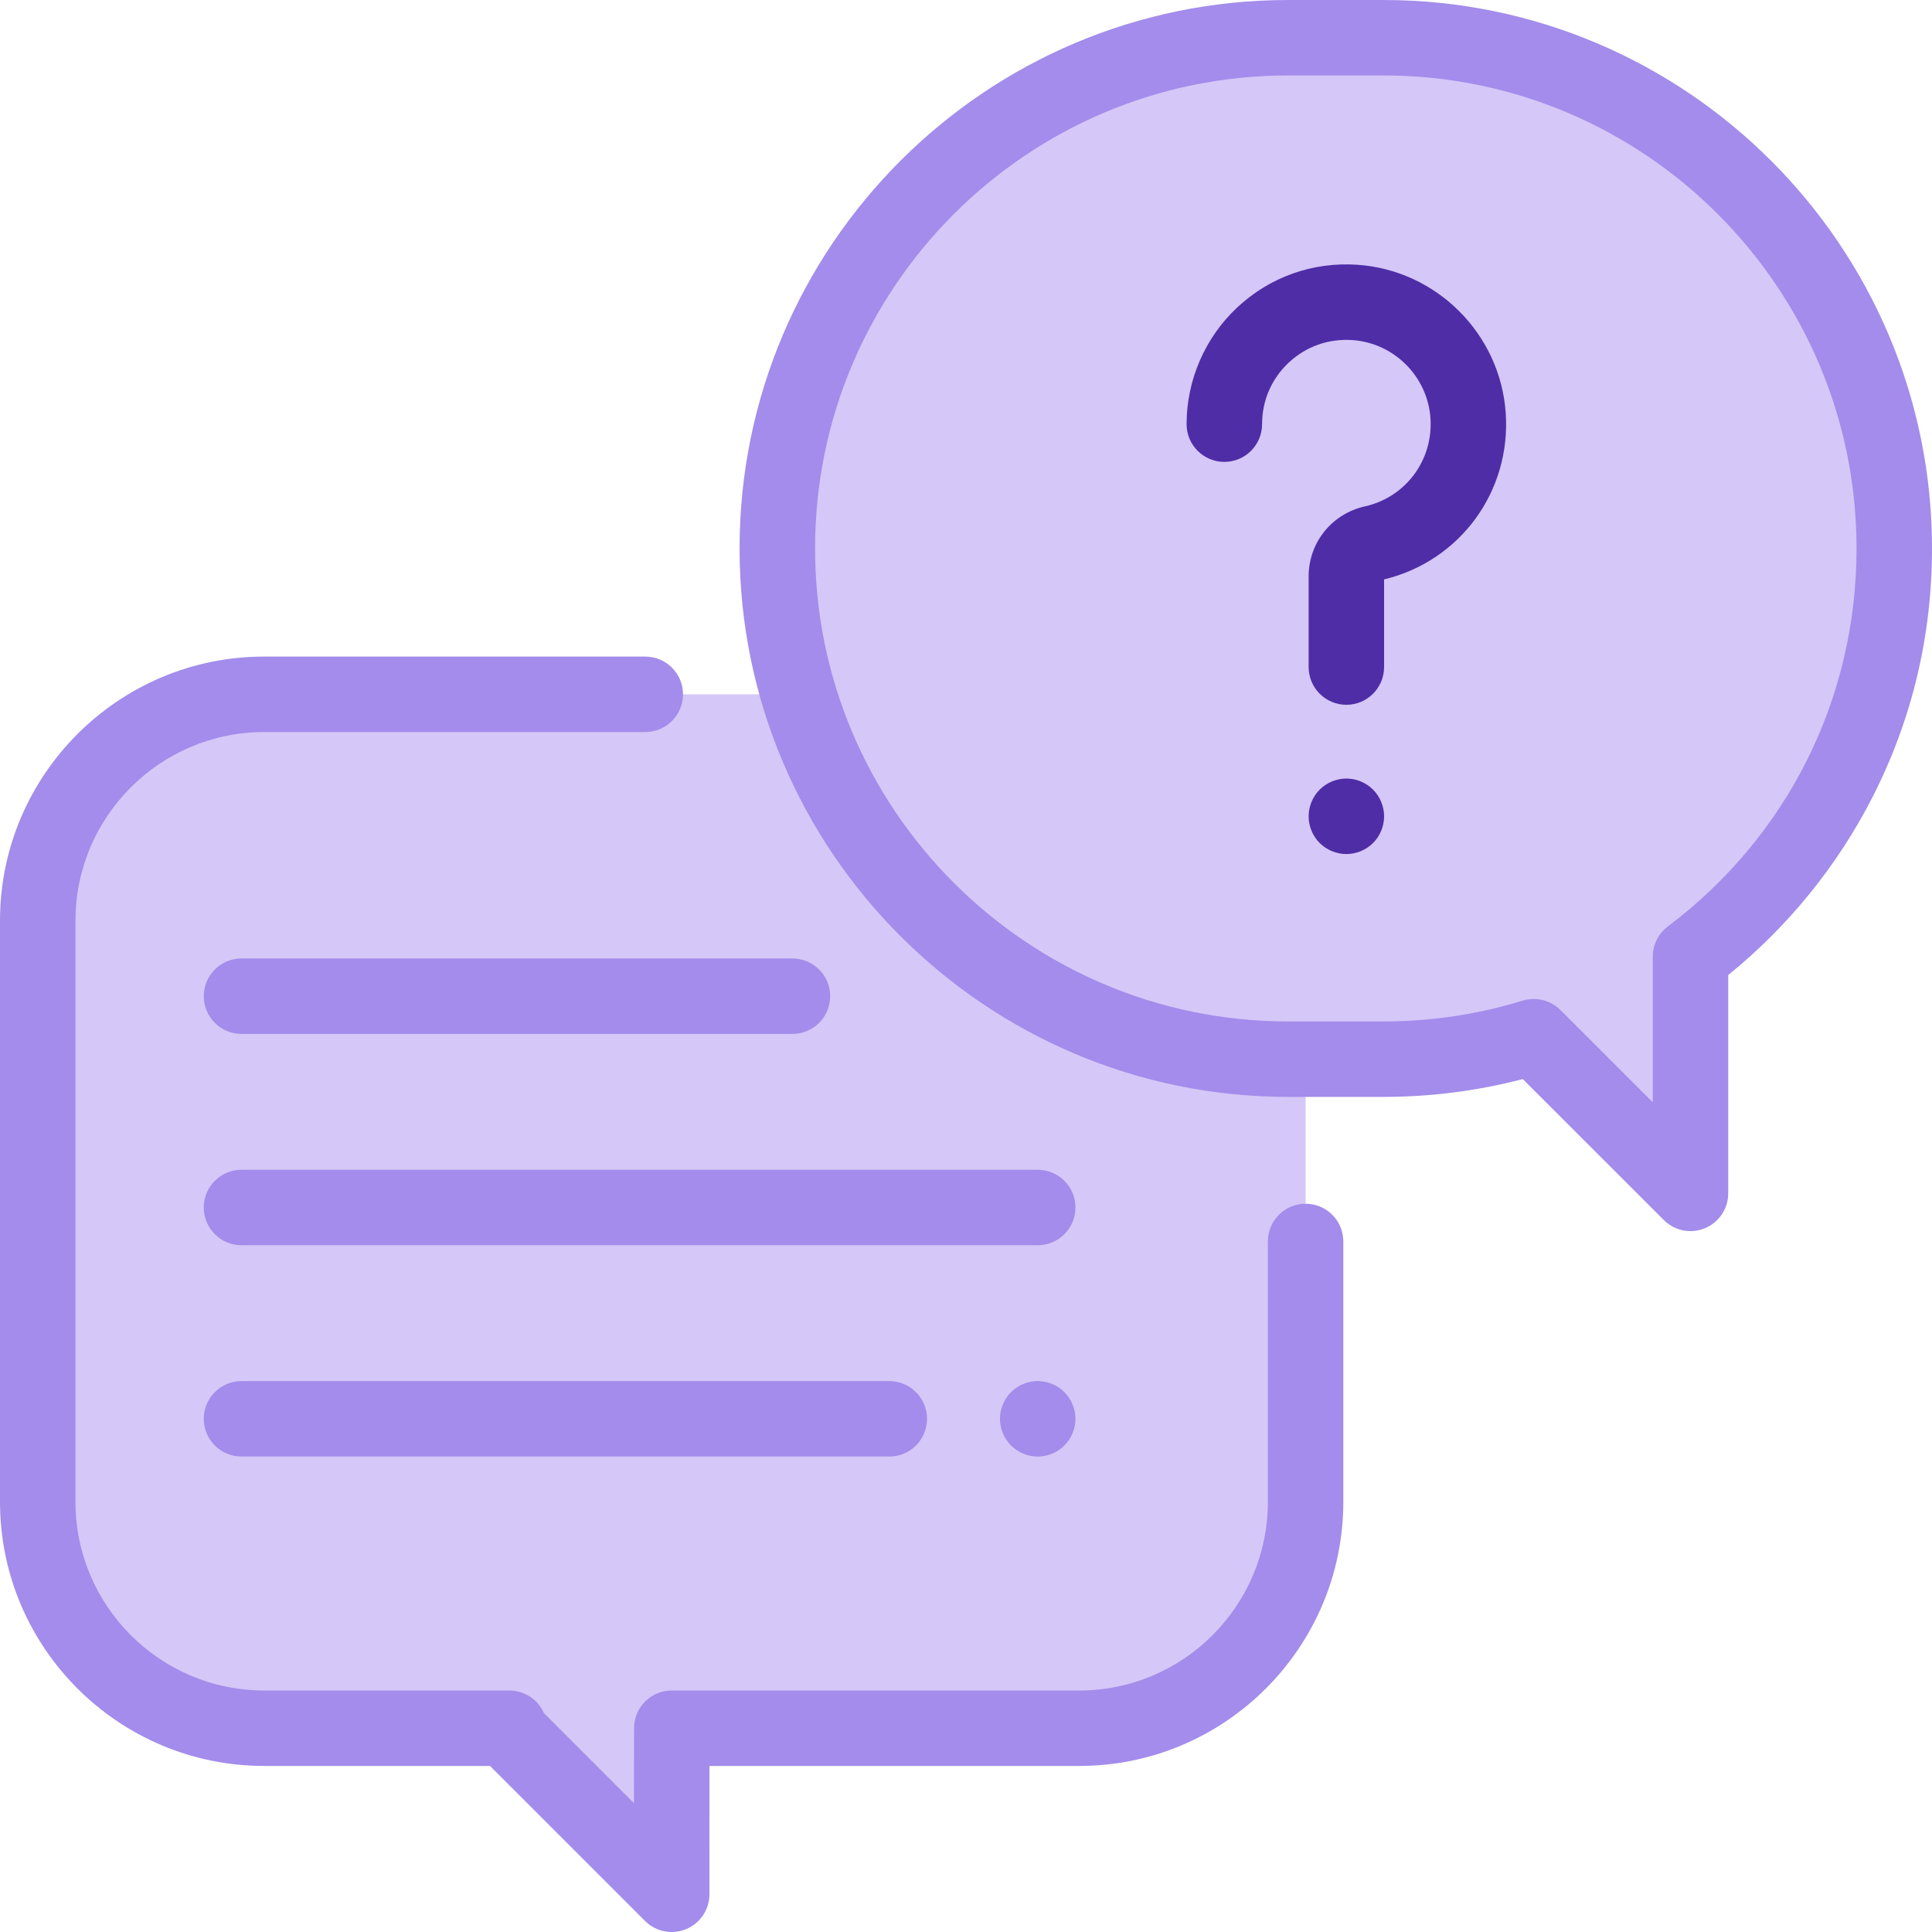 <svg width="40" height="40" viewBox="0 0 40 40" fill="none" xmlns="http://www.w3.org/2000/svg">
<path d="M22.344 14.375H5.469C2.88 14.375 0.781 16.474 0.781 19.062V31.094C0.781 33.683 2.88 35.781 5.469 35.781H10.545L10.475 35.787L13.906 39.219L13.909 35.781H22.344C24.933 35.781 27.031 33.683 27.031 31.094V19.062C27.031 16.474 24.933 14.375 22.344 14.375Z" fill="#D5C7F7"/>
<path d="M13.906 40C13.703 40 13.503 39.921 13.354 39.771L10.145 36.562H5.469C2.453 36.562 0 34.109 0 31.094V19.062C0 16.047 2.453 13.594 5.469 13.594H13.359C13.791 13.594 14.141 13.944 14.141 14.375C14.141 14.806 13.791 15.156 13.359 15.156H5.469C3.315 15.156 1.562 16.909 1.562 19.062V31.094C1.562 33.248 3.315 35 5.469 35H10.545C10.865 35 11.141 35.192 11.262 35.469L13.126 37.334L13.127 35.781C13.128 35.349 13.477 35 13.909 35H22.344C24.498 35 26.25 33.248 26.25 31.094V25.703C26.25 25.272 26.6 24.922 27.031 24.922C27.463 24.922 27.812 25.272 27.812 25.703V31.094C27.812 34.109 25.359 36.562 22.344 36.562H14.689L14.688 39.219C14.687 39.535 14.497 39.82 14.205 39.941C14.108 39.98 14.007 40 13.906 40Z" fill="#A38CEB"/>
<path d="M28.645 0.781H26.668C20.828 0.781 16.094 5.515 16.094 11.355C16.094 17.195 20.828 21.929 26.668 21.929H28.645C29.727 21.929 30.771 21.766 31.755 21.464L35 24.707V19.806C37.562 17.877 39.219 14.809 39.219 11.355C39.219 5.515 34.485 0.781 28.645 0.781Z" fill="#D5C7F7"/>
<path d="M35 25.489C34.797 25.489 34.597 25.409 34.448 25.26L31.527 22.341C30.589 22.586 29.622 22.71 28.645 22.71H26.668C20.406 22.71 15.312 17.616 15.312 11.355C15.312 5.094 20.406 0 26.668 0H28.645C34.906 0 40 5.094 40 11.355C40 13.169 39.585 14.902 38.766 16.508C38.045 17.921 37.018 19.186 35.781 20.187V24.707C35.781 25.023 35.591 25.308 35.299 25.429C35.202 25.469 35.101 25.489 35 25.489ZM31.755 20.683C31.959 20.683 32.158 20.763 32.307 20.911L34.219 22.822V19.806C34.219 19.561 34.334 19.33 34.53 19.182C37.013 17.312 38.438 14.459 38.438 11.355C38.438 5.955 34.045 1.562 28.645 1.562H26.668C21.268 1.562 16.875 5.955 16.875 11.355C16.875 16.755 21.268 21.148 26.668 21.148H28.645C29.626 21.148 30.595 21.003 31.525 20.717C31.601 20.694 31.678 20.683 31.755 20.683Z" fill="#A38CEB"/>
<path d="M27.875 14.592C27.444 14.592 27.094 14.242 27.094 13.81V11.934C27.094 11.234 27.573 10.638 28.258 10.484C29.105 10.295 29.676 9.526 29.616 8.656C29.556 7.795 28.862 7.1 28 7.041C27.509 7.007 27.042 7.172 26.684 7.505C26.327 7.839 26.13 8.292 26.13 8.781C26.13 9.213 25.78 9.563 25.349 9.563C24.917 9.563 24.567 9.213 24.567 8.781C24.567 7.868 24.95 6.987 25.618 6.363C26.296 5.731 27.18 5.418 28.108 5.482C29.743 5.595 31.062 6.913 31.174 8.549C31.287 10.175 30.23 11.616 28.656 11.996V13.81C28.656 14.242 28.306 14.592 27.875 14.592Z" fill="#4F2DA7"/>
<path d="M27.875 17.682C27.669 17.682 27.468 17.599 27.323 17.454C27.177 17.309 27.094 17.107 27.094 16.901C27.094 16.695 27.177 16.494 27.323 16.348C27.468 16.203 27.669 16.119 27.875 16.119C28.08 16.119 28.282 16.203 28.427 16.348C28.573 16.494 28.656 16.695 28.656 16.901C28.656 17.107 28.573 17.308 28.427 17.454C28.282 17.599 28.08 17.682 27.875 17.682Z" fill="#4F2DA7"/>
<path d="M21.484 25.781H5C4.569 25.781 4.219 25.431 4.219 25C4.219 24.569 4.569 24.219 5 24.219H21.484C21.916 24.219 22.266 24.569 22.266 25C22.266 25.431 21.916 25.781 21.484 25.781Z" fill="#A38CEB"/>
<path d="M21.484 30.156C21.279 30.156 21.077 30.073 20.932 29.927C20.787 29.782 20.703 29.581 20.703 29.375C20.703 29.169 20.787 28.968 20.932 28.823C21.077 28.677 21.279 28.594 21.484 28.594C21.69 28.594 21.891 28.677 22.037 28.823C22.182 28.968 22.266 29.169 22.266 29.375C22.266 29.581 22.182 29.782 22.037 29.927C21.891 30.073 21.69 30.156 21.484 30.156Z" fill="#A38CEB"/>
<path d="M18.412 30.156H5C4.569 30.156 4.219 29.806 4.219 29.375C4.219 28.944 4.569 28.594 5 28.594H18.412C18.843 28.594 19.193 28.944 19.193 29.375C19.193 29.806 18.843 30.156 18.412 30.156Z" fill="#A38CEB"/>
<path d="M16.406 21.406H5C4.569 21.406 4.219 21.056 4.219 20.625C4.219 20.194 4.569 19.844 5 19.844H16.406C16.838 19.844 17.188 20.194 17.188 20.625C17.188 21.056 16.838 21.406 16.406 21.406Z" fill="#A38CEB"/>
</svg>
